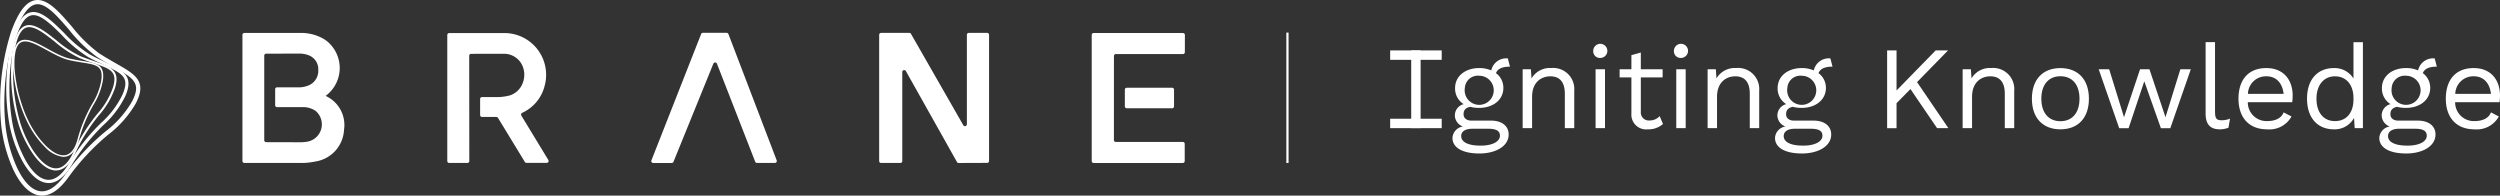 <svg xmlns="http://www.w3.org/2000/svg" xmlns:xlink="http://www.w3.org/1999/xlink" width="409.044" height="32" viewBox="0 0 409.044 32">
  <rect x="0" y="0" width="409.044" height="32" fill="#333333" stroke="none"/>
  <defs>
    <clipPath id="clip-path">
      <rect id="Rectangle_291805" data-name="Rectangle 291805" width="409.044" height="32" fill="#fff"/>
    </clipPath>
  </defs>
  <g id="Group_217586" data-name="Group 217586" transform="translate(0 0)">
    <g id="Group_217585" data-name="Group 217585" transform="translate(0 0)" clip-path="url(#clip-path)">
      <path id="Path_415061" data-name="Path 415061" d="M410.321,15.129V29.762a.313.313,0,0,1-.585.156l-8.559-14.945a.31.31,0,0,0-.272-.156h-4.621a.312.312,0,0,0-.312.312V35.785a.312.312,0,0,0,.312.312h3.157a.312.312,0,0,0,.312-.312V21.218a.314.314,0,0,1,.589-.153L408.7,35.942a.315.315,0,0,0,.276.16l4.664-.018a.312.312,0,0,0,.312-.312V15.129a.312.312,0,0,0-.312-.312h-3.008a.312.312,0,0,0-.312.312Z" transform="translate(-252.124 -9.434)" fill="#fff"/>
      <path id="Path_415062" data-name="Path 415062" d="M305.662,14.787h-3.887a.311.311,0,0,0-.291.2l-8.13,20.667a.313.313,0,0,0,.291.429h3.033a.311.311,0,0,0,.291-.2l6.521-16.05a.315.315,0,0,1,.585,0l6.259,16.042a.315.315,0,0,0,.291.2h2.932a.315.315,0,0,0,.294-.425L305.956,14.99A.319.319,0,0,0,305.662,14.787Z" transform="translate(-186.771 -9.415)" fill="#fff"/>
      <path id="Path_415063" data-name="Path 415063" d="M506.636,14.877H492.014a.312.312,0,0,0-.312.312V35.827a.312.312,0,0,0,.312.312h14.593a.312.312,0,0,0,.312-.312V33.008a.312.312,0,0,0-.312-.312H495.644a.312.312,0,0,1-.312-.312l.007-13.75a.312.312,0,0,1,.312-.312h10.978a.312.312,0,0,0,.312-.312l.007-2.812a.316.316,0,0,0-.312-.316Zm-1.464,12V24.141a.312.312,0,0,0-.312-.312h-7.425a.312.312,0,0,0-.312.312v2.735a.312.312,0,0,0,.312.312h7.425a.312.312,0,0,0,.312-.312" transform="translate(-313.078 -9.473)" fill="#fff"/>
      <path id="Path_415064" data-name="Path 415064" d="M118.927,36.11a11.465,11.465,0,0,0,2.194-.24,5.53,5.53,0,0,0,4.7-5.195,5.218,5.218,0,0,0-2.7-5.384c-.1-.058-.2-.109-.305-.16a5.8,5.8,0,0,0,1.264-1.3,5.647,5.647,0,0,0-.28-6.884,4.969,4.969,0,0,0-1.2-1.072,7.346,7.346,0,0,0-4.065-1.039h-9.024a.312.312,0,0,0-.312.312V35.79a.313.313,0,0,0,.316.312h9.4Zm2.681-15.141a2.566,2.566,0,0,1-1.675,2.481,4.107,4.107,0,0,1-1.275.28h-3.793a.312.312,0,0,0-.312.312v2.623a.313.313,0,0,0,.316.312l4.189-.007a3.624,3.624,0,0,1,2.085.6.233.233,0,0,1,.047.036,2.877,2.877,0,0,1-1.453,5.028,6.823,6.823,0,0,1-.977.084l-5.682-.015a.312.312,0,0,1-.312-.312V18.538a.312.312,0,0,1,.312-.312l5.329-.015a4.132,4.132,0,0,1,1.729.316,2.434,2.434,0,0,1,1.471,2.394v.047Z" transform="translate(-69.531 -9.443)" fill="#fff"/>
      <path id="Path_415065" data-name="Path 415065" d="M213.575,28.393a.311.311,0,0,1,.134-.447,6.61,6.61,0,0,0,3.691-4.483,6.831,6.831,0,0,0-6.848-8.566h-8.788a.312.312,0,0,0-.312.312V35.836a.312.312,0,0,0,.312.312h2.979a.312.312,0,0,0,.312-.312l-.015-17.23a.312.312,0,0,1,.312-.312l5.442-.011a3.292,3.292,0,0,1,3.088,2.314,3.744,3.744,0,0,1-.265,2.87,3.306,3.306,0,0,1-1.991,1.646,8.324,8.324,0,0,1-1.689.251h-2.8a.312.312,0,0,0-.312.312v2.634a.312.312,0,0,0,.312.312h2.34a.322.322,0,0,1,.269.149l4.4,7.215a.314.314,0,0,0,.269.149h3.3a.314.314,0,0,0,.269-.476l-4.417-7.266Z" transform="translate(-128.269 -9.485)" fill="#fff"/>
      <path id="Path_415066" data-name="Path 415066" d="M14.051,37.093a4.885,4.885,0,0,1-3.033-1.635,15.276,15.276,0,0,1-2.739-3.8c-.051-.1-.1-.2-.149-.3a22.032,22.032,0,0,1-.9-2.129c-.236-.654-.45-1.337-.636-2.031-.16-.6-.3-1.213-.414-1.827-.094-.509-.178-1.021-.243-1.522-.047-.381-.087-.759-.116-1.115-.018-.24-.029-.461-.036-.679,0-.134,0-.265,0-.4a9.682,9.682,0,0,1,.149-1.7,3.743,3.743,0,0,1,.381-1.141,1.753,1.753,0,0,1,.6-.661,1.6,1.6,0,0,1,.785-.225,3.019,3.019,0,0,1,.9.124,7.094,7.094,0,0,1,.992.371c.392.178.774.374,1.064.53.269.142.534.287.8.436l.312.171c.356.2.741.4,1.137.6.425.214.785.374,1.133.512a7.086,7.086,0,0,0,1.09.341c.759.167,1.449.28,2.06.378,2.35.381,3.647.589,3.339,3.117a11.11,11.11,0,0,1-1.548,4.054,24.047,24.047,0,0,0-2.354,5.674c-.472,1.769-1.264,2.725-2.347,2.837a2.209,2.209,0,0,1-.222.011ZM6.041,22.05c0,.214.015.429.033.665.025.352.065.723.113,1.1.065.5.145,1.006.24,1.508.116.61.254,1.217.411,1.809.182.687.4,1.362.628,2.009a21.137,21.137,0,0,0,.894,2.1c.047.1.1.2.149.3,1.388,2.706,3.862,5.475,5.736,5.278.966-.1,1.682-1,2.125-2.648a24.25,24.25,0,0,1,2.376-5.729,10.807,10.807,0,0,0,1.518-3.963c.28-2.278-.788-2.452-3.121-2.826-.614-.1-1.308-.211-2.071-.378a7.232,7.232,0,0,1-1.13-.356c-.352-.138-.719-.305-1.152-.523-.4-.2-.785-.407-1.144-.6l-.312-.171c-.265-.145-.53-.291-.8-.432s-.661-.349-1.046-.523a6.538,6.538,0,0,0-.952-.356,2.75,2.75,0,0,0-.821-.116,1.351,1.351,0,0,0-.661.185,1.492,1.492,0,0,0-.512.563,3.512,3.512,0,0,0-.352,1.064,9.487,9.487,0,0,0-.145,1.649v.389Z" transform="translate(-3.679 -11.418)" fill="#fff"/>
      <path id="Path_415067" data-name="Path 415067" d="M12.323,35.082c-.047,0-.1,0-.145,0-1.428-.087-2.7-1.435-3.509-2.55A18.141,18.141,0,0,1,6.2,27.537,29.257,29.257,0,0,1,5.162,15.777c.4-2.568,1.079-3.956,2.122-4.363,1.4-.549,3.19.857,5.082,2.35a17.9,17.9,0,0,0,3.978,2.626c.857.345,1.642.61,2.336.846,2.6.883,4.178,1.413,3.313,4.33a13.228,13.228,0,0,1-2.616,4.454A28.587,28.587,0,0,0,15.5,32.2c-.872,1.911-1.944,2.881-3.182,2.881ZM5.5,15.828a28.9,28.9,0,0,0,1.028,11.6c1.09,3.44,3.448,7.167,5.667,7.3,1.144.073,2.151-.832,2.993-2.674A28.825,28.825,0,0,1,19.1,25.808a12.782,12.782,0,0,0,2.557-4.341c.77-2.6-.44-3.008-3.091-3.905-.7-.236-1.489-.5-2.354-.854a18.253,18.253,0,0,1-4.065-2.674c-1.813-1.428-3.524-2.779-4.744-2.3-.9.352-1.526,1.693-1.9,4.094Z" transform="translate(-3.164 -7.191)" fill="#fff"/>
      <path id="Path_415068" data-name="Path 415068" d="M9.733,33.395a2.675,2.675,0,0,1-.48-.044c-1.3-.229-2.594-1.406-3.734-3.408a20.9,20.9,0,0,1-2.183-6.056A33.882,33.882,0,0,1,3.67,10.25c.8-2.913,1.769-4.428,3.037-4.766,1.711-.458,3.589,1.4,5.576,3.368a20.633,20.633,0,0,0,4.2,3.513c.934.5,1.8.912,2.565,1.271,2.9,1.362,4.654,2.187,3.262,5.471a15.318,15.318,0,0,1-3.586,4.784A32.907,32.907,0,0,0,13.5,30.463C12.327,32.414,11.059,33.4,9.73,33.4ZM4.172,10.385a33.322,33.322,0,0,0-.327,13.4,20.391,20.391,0,0,0,2.125,5.9c.737,1.3,1.922,2.9,3.371,3.15,1.275.222,2.525-.668,3.713-2.648a33.273,33.273,0,0,1,5.3-6.666,14.71,14.71,0,0,0,3.48-4.625c1.2-2.823-.033-3.4-3-4.8-.77-.363-1.646-.774-2.59-1.286a20.913,20.913,0,0,1-4.323-3.6C10.042,7.351,8.266,5.6,6.842,5.978c-1.057.283-1.933,1.722-2.67,4.4Z" transform="translate(-1.777 -3.447)" fill="#fff"/>
      <path id="Path_415069" data-name="Path 415069" d="M6.885,32a3.145,3.145,0,0,1-.8-.1C4.618,31.517,3.252,30.06,2.14,27.68A23.8,23.8,0,0,1,.211,20.615,38.421,38.421,0,0,1,1.817,5.194C3,1.946,4.237.311,5.722.039,7.728-.328,9.7,1.953,11.778,4.369a23.262,23.262,0,0,0,4.428,4.345c1.01.654,1.954,1.192,2.786,1.667,3.186,1.82,5.111,2.917,3.219,6.55a17.417,17.417,0,0,1-4.5,5.1,37.321,37.321,0,0,0-6.5,6.953C9.777,30.99,8.327,32,6.881,32ZM2.467,5.426A37.73,37.73,0,0,0,.894,20.535a23.079,23.079,0,0,0,1.871,6.851C3.79,29.573,5,30.9,6.26,31.226c1.4.36,2.877-.527,4.385-2.641a37.823,37.823,0,0,1,6.612-7.073,16.674,16.674,0,0,0,4.341-4.9c1.588-3.044.258-3.8-2.946-5.631-.839-.48-1.791-1.021-2.819-1.689a23.79,23.79,0,0,1-4.577-4.476C9.308,2.56,7.466.42,5.849.718c-1.2.222-2.307,1.758-3.378,4.7Z" transform="translate(0 0)" fill="#fff"/>
      <rect id="Rectangle_291802" data-name="Rectangle 291802" width="0.363" height="21.335" transform="translate(210.469 5.332)" fill="#fff"/>
      <path id="Path_415070" data-name="Path 415070" d="M637.142,35.426H635.6V22.707h1.54V35.426Z" transform="translate(-404.702 -14.458)" fill="#fff"/>
      <path id="Path_415071" data-name="Path 415071" d="M663.373,38.778c0,1.907-2.158,3.084-4.759,3.084-3.044,0-4.432-1.1-4.432-2.543a2.006,2.006,0,0,1,1.7-1.871,1.991,1.991,0,0,1-1.311-1.773,1.914,1.914,0,0,1,1.446-1.889,2.984,2.984,0,0,1-1.406-2.641c0-1.907,1.638-3.259,3.952-3.259a4.888,4.888,0,0,1,1.965.385,2.512,2.512,0,0,1,2.717-1.965l.345,1.348c-1.29,0-2.023.367-2.292,1.061a2.961,2.961,0,0,1,1.213,2.427c0,1.907-1.638,3.259-3.952,3.259a5.645,5.645,0,0,1-1.482-.174c-.77.174-1.079.559-1.079,1.213s.519,1.043,1.271,1.043h3.2c1.831,0,2.91.9,2.91,2.292Zm-1.424.174c0-.694-.461-1.137-1.907-1.137h-2.583c-1.213,0-1.849.461-1.849,1.2,0,.945,1.061,1.562,3.179,1.562s3.161-.77,3.161-1.62m-5.743-7.807a2.38,2.38,0,1,0,2.35-2.005,2.124,2.124,0,0,0-2.35,2.005" transform="translate(-416.533 -16.75)" fill="#fff"/>
      <path id="Path_415072" data-name="Path 415072" d="M694.241,34.319v6.168H692.7V34.86c0-2.14-1.039-2.852-2.372-2.852-1.406,0-2.986.886-2.986,3.353v5.126H685.8V30.85h1.348l.1,1.5a3.489,3.489,0,0,1,3.237-1.7,3.453,3.453,0,0,1,3.76,3.662Z" transform="translate(-436.666 -19.52)" fill="#fff"/>
      <path id="Path_415073" data-name="Path 415073" d="M717.582,20.892a1.155,1.155,0,1,1,1.155,1.155,1.091,1.091,0,0,1-1.155-1.155m1.925,12.642h-1.54V23.9h1.54Z" transform="translate(-456.901 -12.567)" fill="#fff"/>
      <path id="Path_415074" data-name="Path 415074" d="M736.553,35.358a3.6,3.6,0,0,1-2.485.868,2.416,2.416,0,0,1-2.677-2.583V27.726h-1.929V26.4h1.929V24.082l1.54-.425v2.735H736.5v1.33h-3.567v5.645a1.307,1.307,0,0,0,1.446,1.406,2.195,2.195,0,0,0,1.638-.712l.541,1.29Z" transform="translate(-464.465 -15.063)" fill="#fff"/>
      <path id="Path_415075" data-name="Path 415075" d="M753.922,20.892a1.155,1.155,0,1,1,1.155,1.155,1.091,1.091,0,0,1-1.155-1.155m1.925,12.642h-1.54V23.9h1.54Z" transform="translate(-480.039 -12.567)" fill="#fff"/>
      <path id="Path_415076" data-name="Path 415076" d="M777.541,34.319v6.168H776V34.86c0-2.14-1.039-2.852-2.372-2.852-1.406,0-2.986.886-2.986,3.353v5.126H769.1V30.85h1.348l.1,1.5a3.488,3.488,0,0,1,3.237-1.7,3.453,3.453,0,0,1,3.76,3.662Z" transform="translate(-489.705 -19.52)" fill="#fff"/>
      <path id="Path_415077" data-name="Path 415077" d="M808.643,38.778c0,1.907-2.158,3.084-4.759,3.084-3.044,0-4.432-1.1-4.432-2.543a2.006,2.006,0,0,1,1.7-1.871,1.991,1.991,0,0,1-1.311-1.773,1.914,1.914,0,0,1,1.446-1.889,2.984,2.984,0,0,1-1.406-2.641c0-1.907,1.638-3.259,3.952-3.259a4.888,4.888,0,0,1,1.965.385,2.512,2.512,0,0,1,2.717-1.965l.345,1.348c-1.29,0-2.023.367-2.292,1.061a2.961,2.961,0,0,1,1.213,2.427c0,1.907-1.638,3.259-3.952,3.259a5.645,5.645,0,0,1-1.482-.174c-.77.174-1.079.559-1.079,1.213s.519,1.043,1.271,1.043h3.2c1.831,0,2.91.9,2.91,2.292Zm-1.428.174c0-.694-.461-1.137-1.907-1.137h-2.583c-1.213,0-1.849.461-1.849,1.2,0,.945,1.061,1.562,3.179,1.562s3.16-.77,3.16-1.62m-5.743-7.807a2.38,2.38,0,1,0,2.35-2.005,2.124,2.124,0,0,0-2.35,2.005" transform="translate(-509.029 -16.75)" fill="#fff"/>
      <path id="Path_415078" data-name="Path 415078" d="M853.766,29.028l-2.274,2.314v4.087h-1.54V22.707h1.54v6.554l6.4-6.554h2.023l-5.068,5.184,5.126,7.534h-1.849Z" transform="translate(-541.184 -14.458)" fill="#fff"/>
      <path id="Path_415079" data-name="Path 415079" d="M892.4,34.319v6.168h-1.54V34.86c0-2.14-1.039-2.852-2.372-2.852-1.406,0-2.986.886-2.986,3.353v5.126h-1.54V30.85h1.348l.1,1.5a3.488,3.488,0,0,1,3.237-1.7,3.453,3.453,0,0,1,3.76,3.662Z" transform="translate(-562.839 -19.52)" fill="#fff"/>
      <path id="Path_415080" data-name="Path 415080" d="M924.481,35.677c0,3.121-1.755,5.01-4.665,5.01s-4.664-1.889-4.664-5.01,1.755-5.01,4.664-5.01,4.665,1.889,4.665,5.01m-7.785,0c0,2.292,1.177,3.68,3.124,3.68s3.121-1.388,3.121-3.68S921.764,32,919.82,32s-3.124,1.388-3.124,3.68" transform="translate(-582.698 -19.527)" fill="#fff"/>
      <path id="Path_415081" data-name="Path 415081" d="M960.311,31.2l-3.353,9.638h-1.54L952.7,33.163l-2.565,7.672h-1.54L945.242,31.2h1.715l2.427,7.843,2.623-7.843h1.54l2.623,7.843L958.6,31.2h1.711Z" transform="translate(-601.857 -19.864)" fill="#fff"/>
      <path id="Path_415082" data-name="Path 415082" d="M994.94,30.474c0,.984.251,1.29,1.039,1.29a3.456,3.456,0,0,0,1.406-.269l-.251,1.486a3.744,3.744,0,0,1-1.428.269c-1.562,0-2.314-.828-2.314-2.583V18.987h1.54V30.474Z" transform="translate(-632.515 -12.09)" fill="#fff"/>
      <path id="Path_415083" data-name="Path 415083" d="M1016.993,36.254h-7.266a3.054,3.054,0,0,0,3.142,3.084c1.406,0,2.372-.5,2.717-1.428l1.29.676a4.128,4.128,0,0,1-4.011,2.1c-2.91,0-4.664-1.889-4.664-5.01s1.638-5.01,4.548-5.01,4.316,2.023,4.316,4.508a7.931,7.931,0,0,1-.076,1.079Zm-7.247-1.37h5.842c-.211-1.773-1.2-2.874-2.834-2.874a2.952,2.952,0,0,0-3.008,2.874" transform="translate(-641.945 -19.527)" fill="#fff"/>
      <path id="Path_415084" data-name="Path 415084" d="M1048.228,18.987v14.07h-1.348l-.1-1.678a3.606,3.606,0,0,1-3.295,1.871c-2.677,0-4.4-1.871-4.4-5.01s1.715-5.01,4.4-5.01a3.641,3.641,0,0,1,3.2,1.7V18.991h1.54Zm-1.544,9.369v-.232c0-2.18-1.2-3.546-3.026-3.546s-3.026,1.428-3.026,3.662,1.137,3.662,3.026,3.662,3.026-1.37,3.026-3.546" transform="translate(-661.614 -12.09)" fill="#fff"/>
      <path id="Path_415085" data-name="Path 415085" d="M1080.813,38.778c0,1.907-2.158,3.084-4.759,3.084-3.044,0-4.432-1.1-4.432-2.543a2.006,2.006,0,0,1,1.7-1.871,1.992,1.992,0,0,1-1.311-1.773,1.914,1.914,0,0,1,1.446-1.889,2.984,2.984,0,0,1-1.406-2.641c0-1.907,1.638-3.259,3.953-3.259a4.888,4.888,0,0,1,1.965.385,2.512,2.512,0,0,1,2.717-1.965l.345,1.348c-1.29,0-2.023.367-2.292,1.061a2.961,2.961,0,0,1,1.213,2.427c0,1.907-1.638,3.259-3.952,3.259a5.645,5.645,0,0,1-1.482-.174c-.77.174-1.079.559-1.079,1.213s.52,1.043,1.271,1.043h3.2c1.831,0,2.91.9,2.91,2.292Zm-1.428.174c0-.694-.461-1.137-1.907-1.137H1074.9c-1.213,0-1.849.461-1.849,1.2,0,.945,1.061,1.562,3.179,1.562s3.161-.77,3.161-1.62m-5.743-7.807a2.38,2.38,0,1,0,2.35-2.005,2.124,2.124,0,0,0-2.35,2.005" transform="translate(-682.326 -16.75)" fill="#fff"/>
      <path id="Path_415086" data-name="Path 415086" d="M1110.373,36.254h-7.266a3.054,3.054,0,0,0,3.142,3.084c1.406,0,2.372-.5,2.718-1.428l1.29.676a4.128,4.128,0,0,1-4.01,2.1c-2.91,0-4.665-1.889-4.665-5.01s1.638-5.01,4.548-5.01,4.316,2.023,4.316,4.508a7.919,7.919,0,0,1-.076,1.079Zm-7.247-1.37h5.842c-.211-1.773-1.2-2.874-2.833-2.874A2.952,2.952,0,0,0,1103.126,34.885Z" transform="translate(-701.402 -19.527)" fill="#fff"/>
      <rect id="Rectangle_291803" data-name="Rectangle 291803" width="8.432" height="1.54" transform="translate(227.456 8.249)" fill="#fff"/>
      <rect id="Rectangle_291804" data-name="Rectangle 291804" width="8.432" height="1.54" transform="translate(227.456 19.427)" fill="#fff"/>
    </g>
  </g>
</svg>
